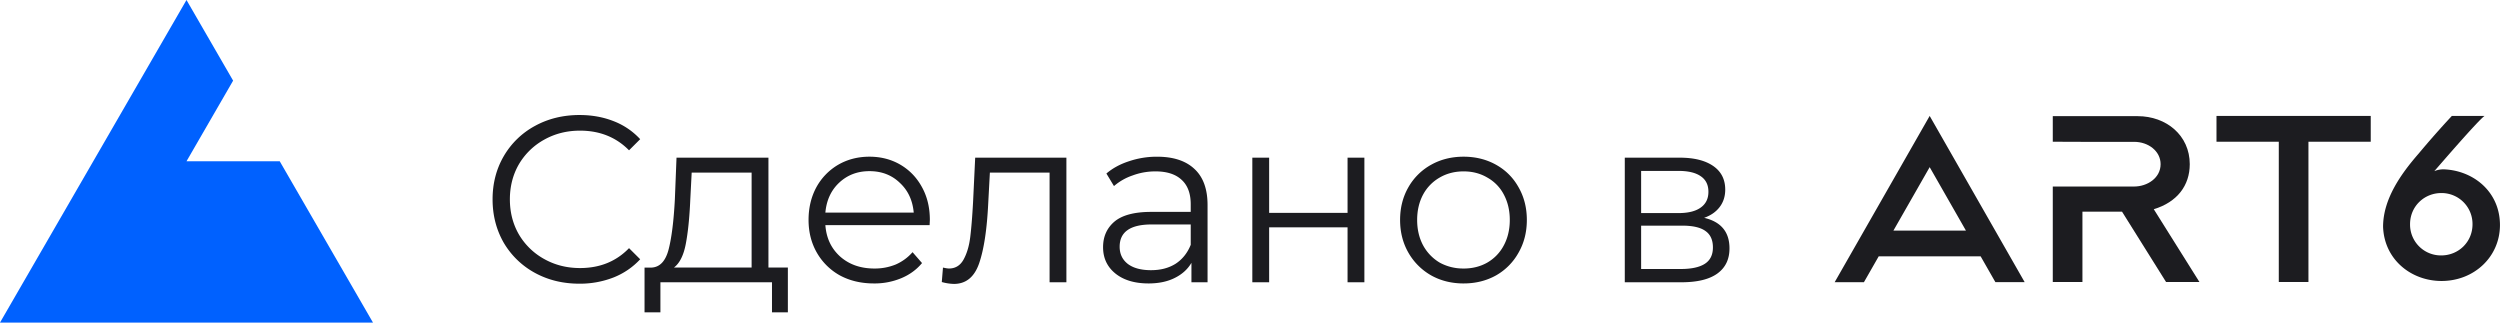 <svg width="186" height="24" viewBox="0 0 186 24" fill="none" xmlns="http://www.w3.org/2000/svg"><path d="M43.1 21.106c-1.223 0-2.327-.27-3.314-.811a6.036 6.036 0 0 1-2.31-2.239c-.551-.963-.828-2.038-.828-3.225 0-1.187.277-2.256.829-3.208a5.965 5.965 0 0 1 2.326-2.256c.987-.54 2.092-.81 3.314-.81.916 0 1.762.152 2.538.458a5.26 5.26 0 0 1 1.974 1.34l-.829.828c-.963-.976-2.18-1.463-3.648-1.463-.975 0-1.862.223-2.661.67a4.959 4.959 0 0 0-1.886 1.833c-.447.775-.67 1.645-.67 2.608 0 .964.223 1.833.67 2.609a4.959 4.959 0 0 0 1.886 1.833c.799.446 1.686.67 2.661.67 1.48 0 2.697-.494 3.648-1.481l.829.828a5.412 5.412 0 0 1-1.992 1.357 6.865 6.865 0 0 1-2.538.459Zm15.517-1.199v3.331h-1.181V21h-8.301v2.238h-1.181v-3.33h.528c.623-.036 1.046-.494 1.27-1.376.223-.88.375-2.115.458-3.7l.123-3.103h6.839v8.178h1.445Zm-7.262-5.005c-.058 1.316-.17 2.403-.335 3.26-.164.846-.458 1.428-.88 1.745h5.78V12.84h-4.459l-.106 2.063Zm17.808 1.85h-7.755c.07.964.44 1.745 1.11 2.344.67.588 1.516.882 2.538.882a4.1 4.1 0 0 0 1.587-.3 3.56 3.56 0 0 0 1.251-.916l.705.81c-.411.494-.928.87-1.551 1.128a5.15 5.15 0 0 1-2.027.388c-.952 0-1.798-.2-2.538-.6a4.463 4.463 0 0 1-1.71-1.691c-.41-.717-.616-1.528-.616-2.433 0-.904.194-1.715.581-2.432a4.36 4.36 0 0 1 1.622-1.674c.693-.4 1.468-.6 2.326-.6.858 0 1.628.2 2.31.6.68.4 1.215.958 1.603 1.674.388.705.582 1.516.582 2.432l-.018.388Zm-4.477-4.018c-.893 0-1.645.288-2.256.863-.599.564-.94 1.305-1.022 2.221h6.574c-.082-.916-.429-1.657-1.04-2.22-.599-.576-1.351-.864-2.256-.864ZM79.34 11.73V21h-1.251v-8.16h-4.442l-.123 2.29c-.094 1.928-.317 3.408-.67 4.442-.353 1.034-.981 1.551-1.886 1.551a3.63 3.63 0 0 1-.899-.14l.088-1.076c.212.047.359.07.441.07.482 0 .846-.223 1.093-.67.246-.446.411-.998.493-1.656.082-.658.153-1.527.212-2.608l.158-3.314h6.786Zm6.748-.071c1.21 0 2.138.305 2.784.916.647.6.97 1.492.97 2.68V21h-1.199v-1.445c-.282.481-.699.857-1.251 1.128-.54.27-1.187.405-1.939.405-1.034 0-1.856-.247-2.468-.74-.61-.494-.916-1.146-.916-1.957 0-.787.282-1.421.846-1.903.576-.482 1.486-.723 2.732-.723h2.943v-.564c0-.799-.223-1.404-.67-1.815-.446-.423-1.098-.635-1.956-.635-.587 0-1.151.1-1.692.3a4.145 4.145 0 0 0-1.392.793l-.564-.934c.47-.4 1.034-.705 1.692-.917a6.43 6.43 0 0 1 2.08-.334Zm-.441 8.442c.705 0 1.31-.159 1.815-.476.505-.329.882-.799 1.128-1.41V16.7h-2.908c-1.586 0-2.38.553-2.38 1.657 0 .54.206.97.618 1.287.41.305.987.458 1.727.458Zm7.526-8.371h1.251v4.106h5.834v-4.107h1.252V21h-1.252v-4.088h-5.834V21h-1.251v-9.27Zm15.718 9.358c-.893 0-1.698-.2-2.415-.6a4.51 4.51 0 0 1-1.692-1.691c-.411-.717-.617-1.528-.617-2.433 0-.904.206-1.715.617-2.432a4.381 4.381 0 0 1 1.692-1.674c.717-.4 1.522-.6 2.415-.6s1.698.2 2.415.6c.716.4 1.274.958 1.674 1.674.411.717.617 1.528.617 2.432 0 .905-.206 1.716-.617 2.433a4.38 4.38 0 0 1-1.674 1.692c-.717.4-1.522.599-2.415.599Zm0-1.11c.658 0 1.245-.147 1.762-.441a3.17 3.17 0 0 0 1.234-1.287c.294-.552.441-1.18.441-1.886 0-.705-.147-1.333-.441-1.885a3.06 3.06 0 0 0-1.234-1.27c-.517-.305-1.104-.458-1.762-.458-.658 0-1.251.153-1.78.459a3.213 3.213 0 0 0-1.234 1.269c-.294.552-.441 1.18-.441 1.886 0 .705.147 1.333.441 1.885a3.34 3.34 0 0 0 1.234 1.287 3.6 3.6 0 0 0 1.78.44Zm17.897-3.772c1.258.294 1.886 1.052 1.886 2.274 0 .81-.299 1.433-.899 1.868-.599.434-1.492.652-2.679.652h-4.212v-9.27h4.089c1.058 0 1.886.205 2.485.616.599.411.899.999.899 1.762 0 .506-.141.94-.423 1.305-.27.352-.652.617-1.146.793Zm-4.688-.353h2.785c.717 0 1.263-.135 1.639-.405.388-.27.582-.664.582-1.18 0-.518-.194-.906-.582-1.164-.376-.259-.922-.388-1.639-.388H122.1v3.137Zm2.944 4.16c.799 0 1.398-.13 1.797-.388.4-.258.6-.664.6-1.216 0-.552-.183-.958-.547-1.216-.364-.27-.94-.405-1.727-.405H122.1v3.225h2.944Z" fill="#1C1C20"/><path d="M0 24 13.875 0l3.469 6-3.469 6h6.938l6.937 12H0Z" fill="#0061FF"/><path fill-rule="evenodd" clip-rule="evenodd" d="M179.308 16.683c0-1.336 1.059-2.32 2.324-2.32a2.3 2.3 0 0 1 2.323 2.32c0 1.336-1.059 2.32-2.323 2.32a2.295 2.295 0 0 1-2.324-2.32Zm-2.007.188c.085 2.45 2.101 4.034 4.348 4.034 2.426 0 4.348-1.799 4.348-4.162 0-2.45-1.939-4.05-4.169-4.145a1.783 1.783 0 0 0-.717.137c.401-.454 3.263-3.785 3.741-4.11h-2.434a70.044 70.044 0 0 0-2.469 2.8c-1.29 1.481-2.648 3.365-2.648 5.446Zm-29.941 2.2 1.098 1.922h2.178l-7.068-12.368-7.068 12.369h2.177l1.099-1.923h7.584Zm-1.093-1.913-2.699-4.723-2.699 4.723h5.398Z" fill="#1C1C20"/><path d="M164.907 8.625v1.92h4.635V20.98h2.206V10.545h4.635v-1.92h-11.476Z" fill="#1C1C20"/><path fill-rule="evenodd" clip-rule="evenodd" d="M158.782 10.553h-3.849l-2.206-.008V8.642h6.314c2.133 0 3.877 1.43 3.877 3.573 0 1.593-.941 2.825-2.677 3.35l3.397 5.416h-2.483l-3.277-5.235h-2.945v5.235h-2.206v-7.104h6.055c.97 0 1.967-.629 1.967-1.662 0-.973-.914-1.662-1.967-1.662Z" fill="#1C1C20"/></svg>
